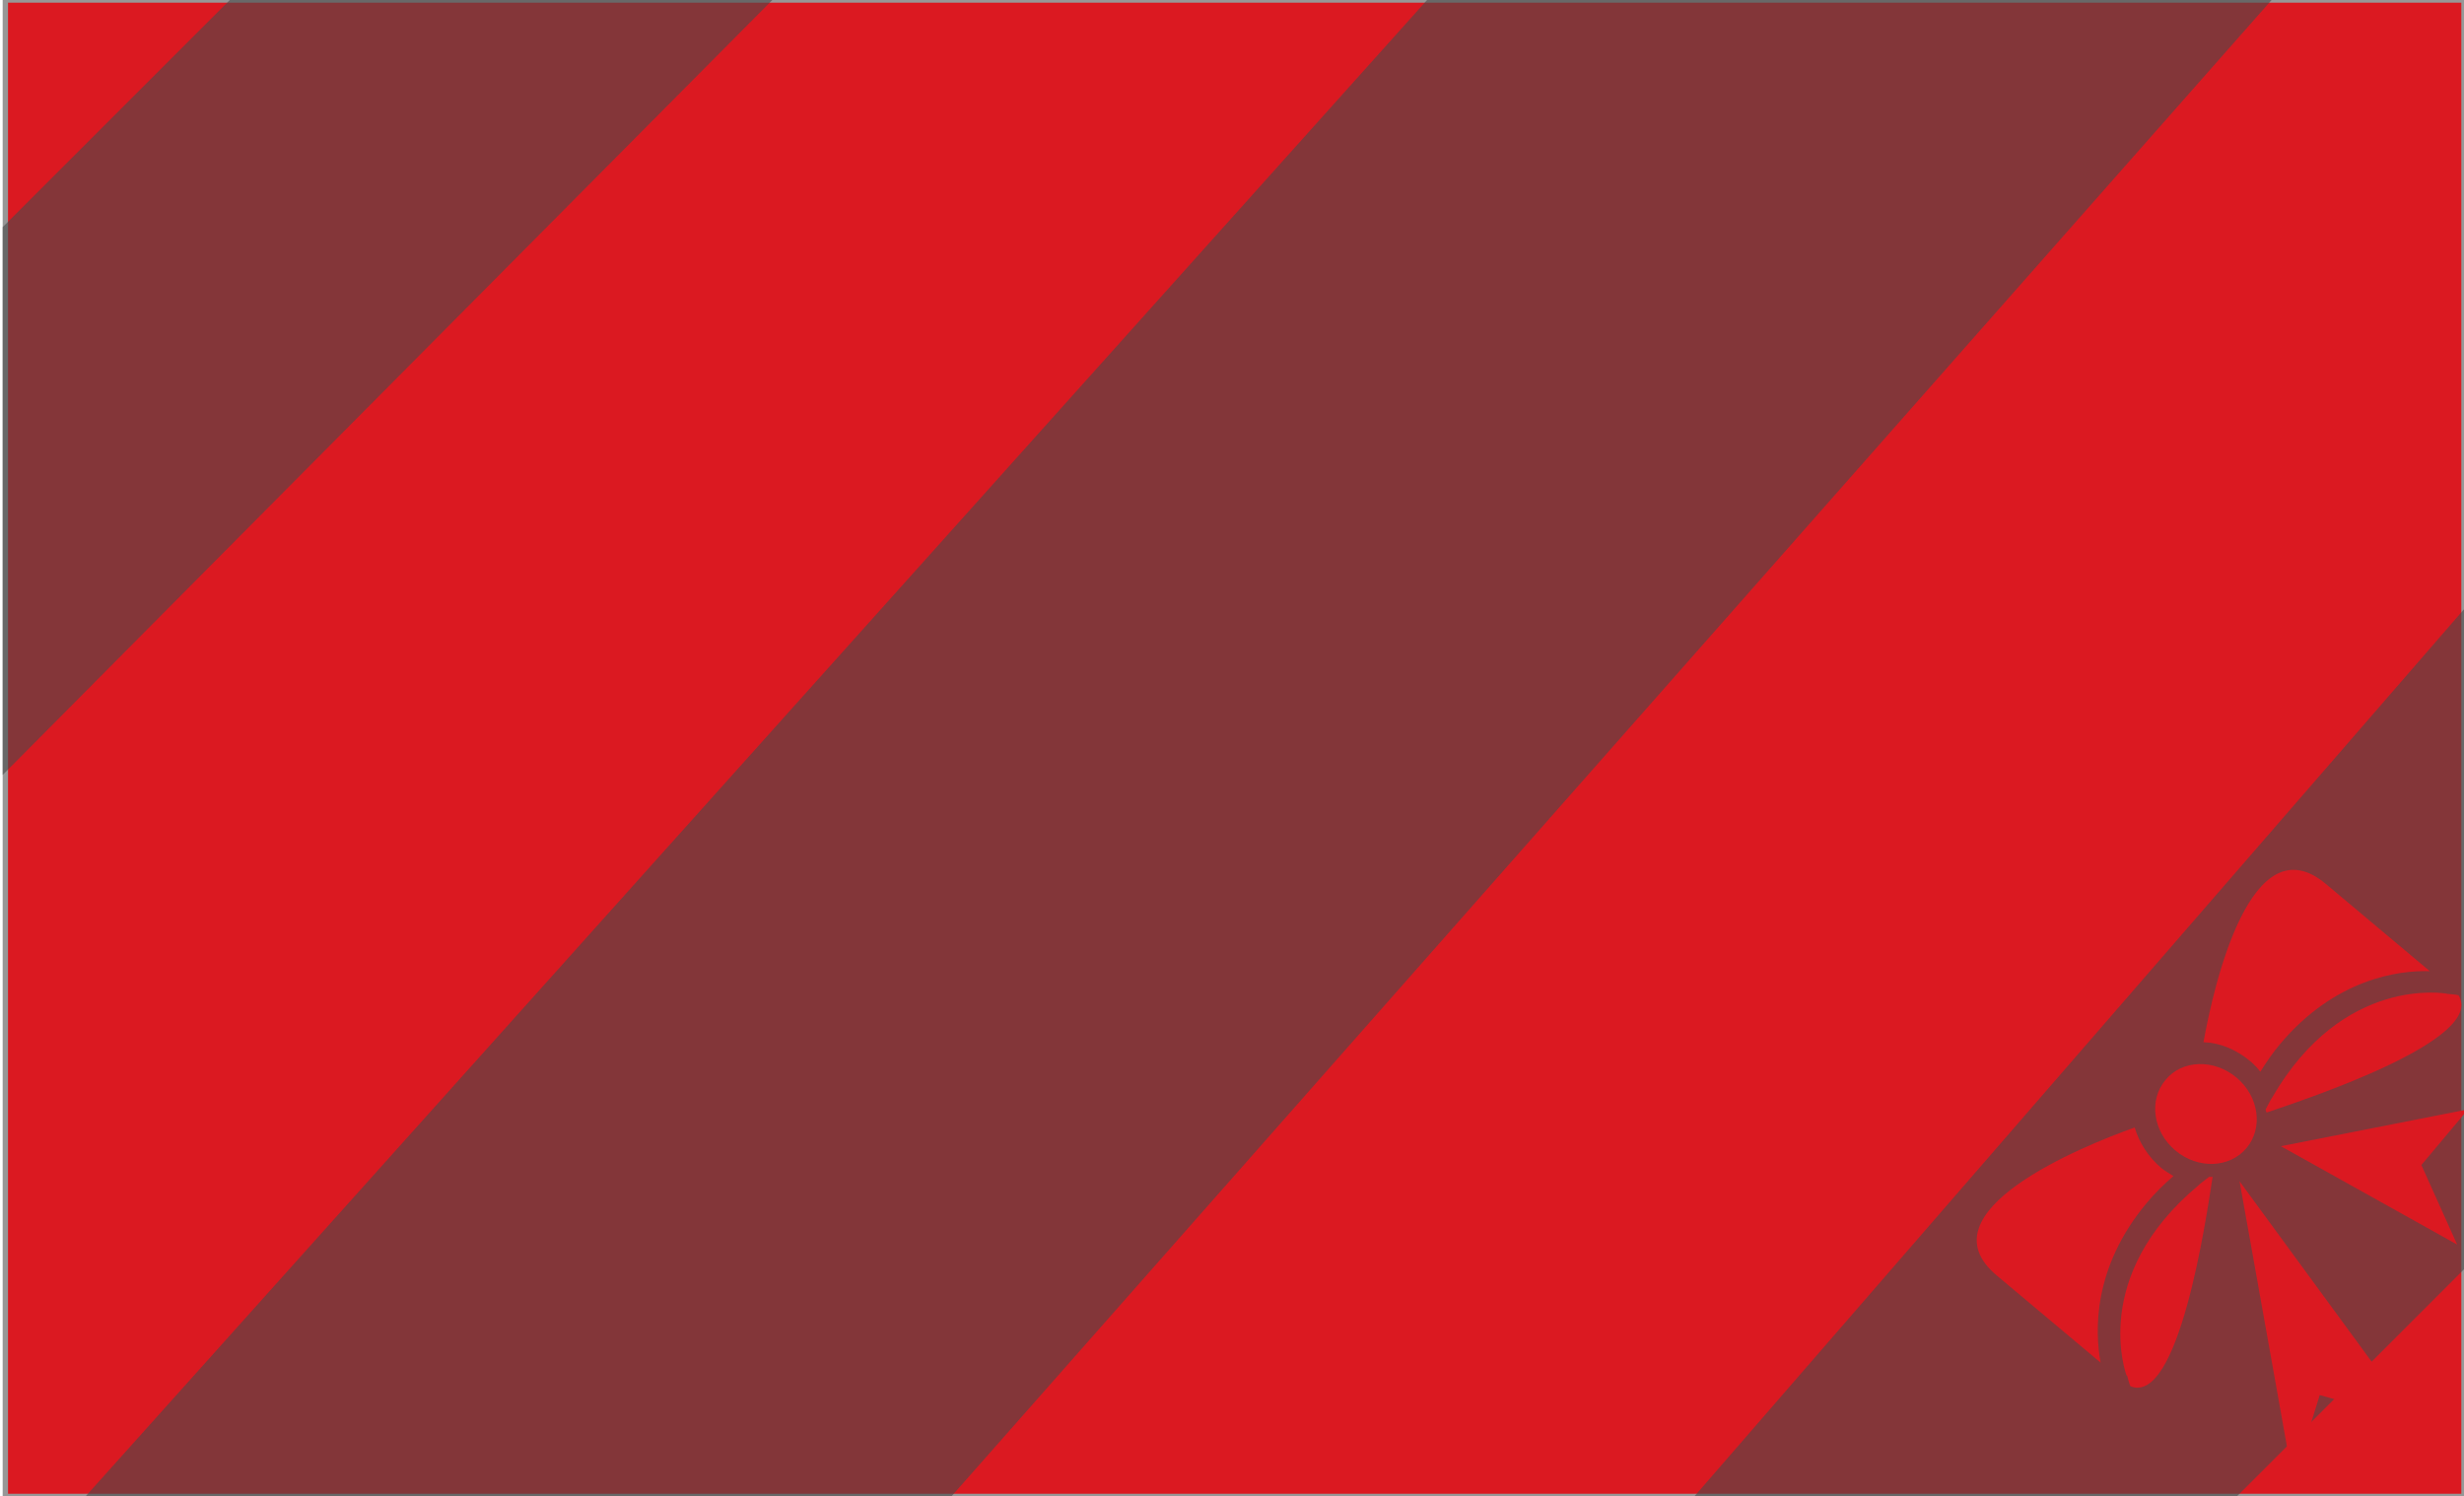 <?xml version="1.0" encoding="utf-8"?>
<!-- Generator: Adobe Illustrator 19.2.1, SVG Export Plug-In . SVG Version: 6.00 Build 0)  -->
<svg version="1.1" id="Layer_1" xmlns="http://www.w3.org/2000/svg" xmlns:xlink="http://www.w3.org/1999/xlink" x="0px" y="0px"
	 viewBox="0 0 461 280" style="enable-background:new 0 0 461 280;" xml:space="preserve">
<style type="text/css">
	.st0{fill:#DB1921;stroke:#979797;}
	.st1{opacity:0.603;fill:#4A4A4A;enable-background:new    ;}
	.st2{opacity:0.6;fill:#4A4A4A;enable-background:new    ;}
	.st3{fill:#DB1921;}
</style>
<title>Gift box</title>
<desc>Created with Sketch.</desc>
<g id="Gift-box" transform="translate(979, 0)">
	<rect id="Rectangle-189" x="-978" class="st0" width="460" height="280"/>
	<path id="Path-88" class="st1" d="M-712,0h158l-247,280h-162L-712,0z"/>
	<path id="Path-96" class="st2" d="M-516.6,230.1l-96.9,50.4L-516.6,230.1z"/>
	<path id="Path-87" class="st2" d="M-936,0h101.5l-144,145V42.5L-936,0z"/>
	<path id="Path-87_1_" class="st2" d="M-560.5,280H-662l144-166v123.5L-560.5,280z"/>
	
		<g id="Page-1" transform="translate(430.893, 224.206) rotate(-50) translate(-430.893, -224.206) translate(382.893, 180.206)">
		<path id="Fill-1" class="st3" d="M-572-730c0,5.5-4,9.9-8.9,9.9c-4.9,0-8.9-4.4-8.9-9.9c0-5.5,4-9.9,8.9-9.9
			C-576-740-572-735.5-572-730"/>
		<path id="Fill-2" class="st3" d="M-576.5-715.4l7.1,37.1l7.1-14.7h13.6L-576.5-715.4z"/>
		<path id="Fill-3" class="st3" d="M-586.5-717.1l-13.3,54.2l-7.7-17l-15.5,6.5L-586.5-717.1z"/>
		<path id="Fill-4" class="st3" d="M-589.5-722c-1.1-0.2-2.1-0.5-2.5-0.5c-26.2-4.7-35.8,12.4-35.9,12.5c0,0,0,0,0,0.2
			c-0.4,0.6-0.8,1.1-1.1,1.7c3,9.3,33-9.2,39.9-13.4C-589.4-721.8-589.4-721.8-589.5-722L-589.5-722z"/>
		<path id="Fill-5" class="st3" d="M-600.7-727.8c2.2,0,4.7,0.2,7,0.6c-0.1-0.9-0.3-1.8-0.3-2.7c0-3.2,1-6.3,2.6-8.7
			c-9-5.3-37.8-20.5-37.8-2l0,25.4C-625.5-719.7-616.6-727.8-600.7-727.8L-600.7-727.8z"/>
		<path id="Fill-6" class="st3" d="M-568-730c0,0.9-0.1,1.8-0.3,2.7c2.2-0.3,4.2-0.5,6.3-0.5c16,0,24.9,8.1,28.5,12.7v-25.4
			c0-18.2-27.8-4-37.4,1.5C-569-736.6-568-733.4-568-730L-568-730z"/>
		<path id="Fill-7" class="st3" d="M-573.1-722c1.1-0.2,2.1-0.5,2.5-0.5c26.2-4.6,35.8,12.4,35.9,12.5c0,0,0,0.2,0.1,0.2
			c0.4,0.6,0.8,1.1,1.1,1.7c-3,9.3-33-9.2-39.9-13.4C-573.2-721.8-573.2-721.8-573.1-722L-573.1-722z"/>
	</g>
</g>
</svg>
